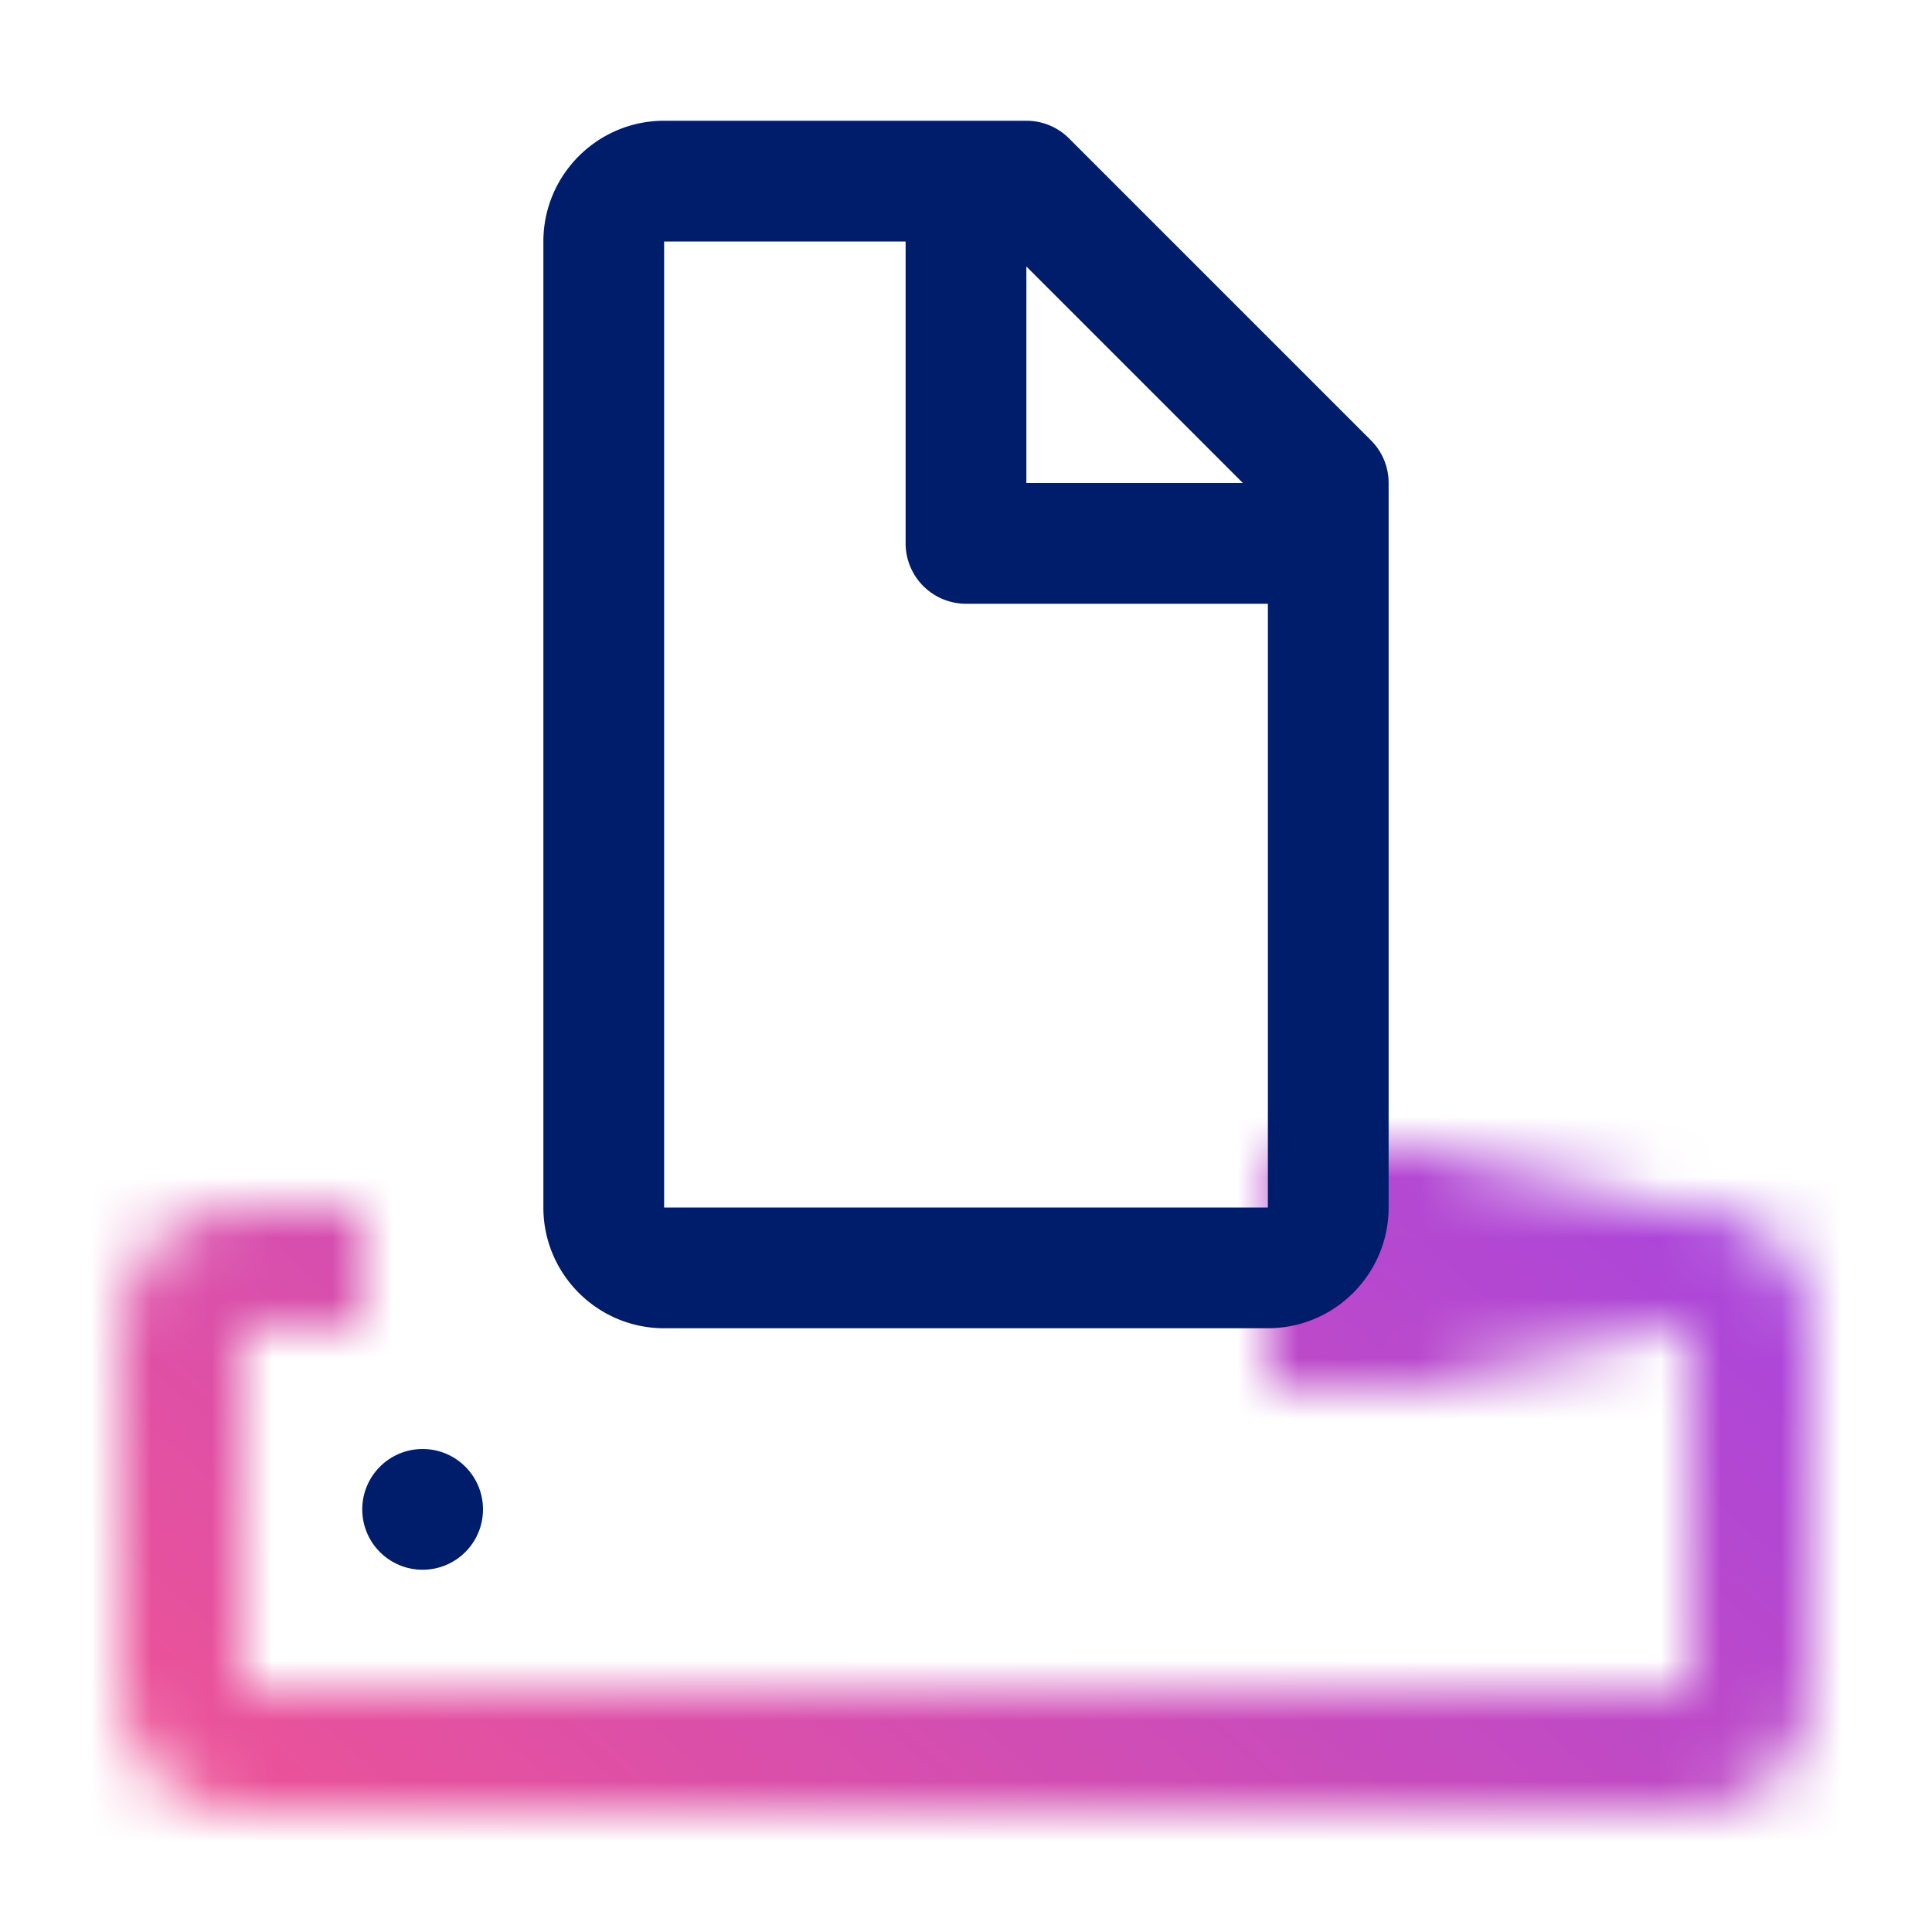 <svg id="unassigned" xmlns="http://www.w3.org/2000/svg" viewBox="0 0 32 32"><defs><linearGradient id="52a17l1dga" x1="21" y1="21" x2="28" y2="21" gradientUnits="userSpaceOnUse"><stop offset=".35"/><stop offset=".95" stop-opacity="0"/></linearGradient><linearGradient id="lv94cze30c" x1="-3360.176" y1="32" x2="-3390.294" y2="0" gradientTransform="matrix(1.062 0 0 -1 3602.188 32)" gradientUnits="userSpaceOnUse"><stop offset=".1" stop-color="#ee5396"/><stop offset=".9" stop-color="#8a3ffc"/></linearGradient><mask id="p8033wbpjb" x="0" y="0" width="32" height="32" maskUnits="userSpaceOnUse"><path d="M28 30H4c-1.103 0-2-.897-2-2v-6c0-1.103.897-2 2-2h2v2H4v6h24v-6h-6v-2h6c1.103 0 2 .897 2 2v6c0 1.103-.897 2-2 2z" style="fill:#fff;stroke-width:0"/><path style="fill:url(#52a17l1dga);stroke-width:0" d="M21 19h7v4h-7z"/></mask></defs><g style="mask:url(#p8033wbpjb)"><path transform="rotate(180 16 16)" style="fill:url(#lv94cze30c);stroke-width:0" d="M0 0h32v32H0z"/></g><circle cx="7" cy="25" r="1" style="fill:#001d6c;stroke-width:0"/><path d="m22.707 7.293-5-5A.997.997 0 0 0 17 2h-6c-1.103 0-2 .897-2 2v16c0 1.103.897 2 2 2h10c1.103 0 2-.897 2-2V8a.997.997 0 0 0-.293-.707zM20.586 8H17V4.414L20.586 8zM11 20V4h4v5a1 1 0 0 0 1 1h5v10H11z" style="fill:#001d6c;stroke-width:0"/></svg>